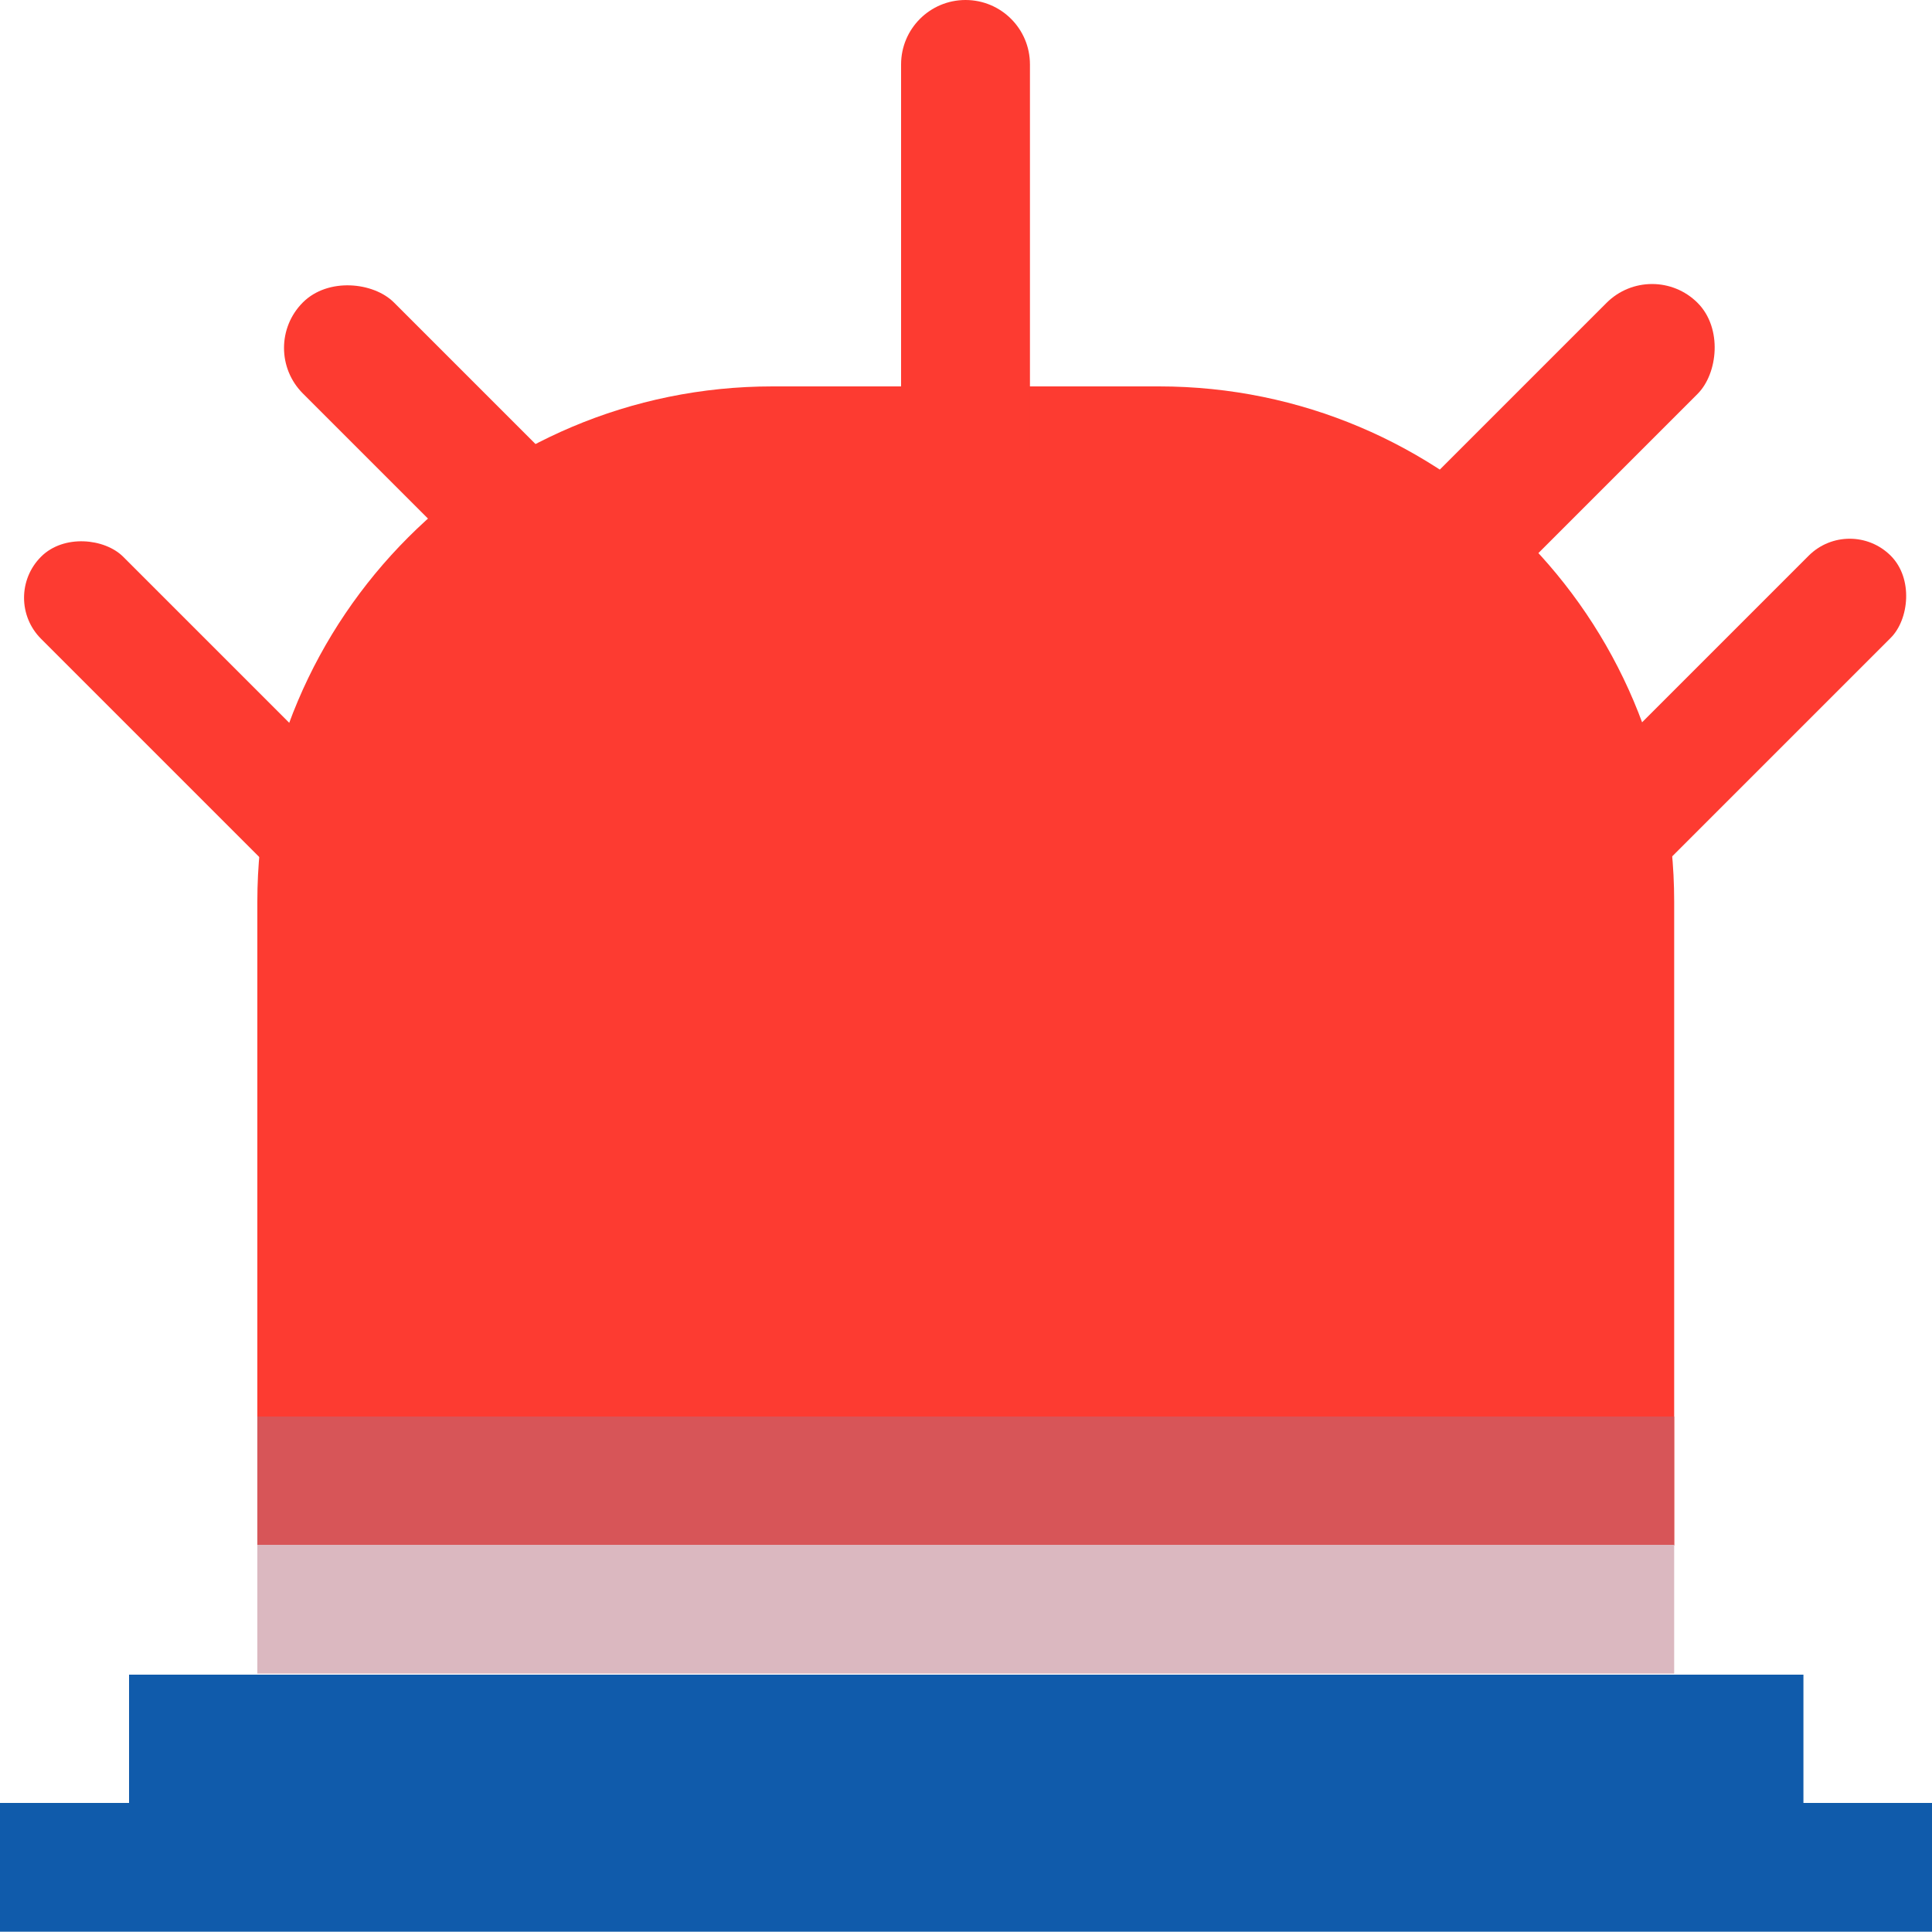 <svg width="20" height="20" viewBox="0 0 20 20" fill="none" xmlns="http://www.w3.org/2000/svg">
<path d="M2.664 9.333C2.664 6.388 5.052 4 7.997 4H11.998C14.943 4 17.331 6.388 17.331 9.333V15.999H2.664V9.333Z" fill="#FD3B31"/>
<rect x="2.664" y="14.664" width="14.667" height="1.333" fill="#D75558"/>
<rect x="2.664" y="15.992" width="14.667" height="1.333" fill="#DBB8C0"/>
<rect x="1.336" y="17.336" width="17.333" height="1.333" fill="#105BAB"/>
<rect y="18.664" width="20" height="1.333" fill="#105BAB"/>
<path d="M9.328 0.667C9.328 0.298 9.627 0 9.995 0C10.363 0 10.662 0.298 10.662 0.667V4.666C10.662 5.034 10.363 5.333 9.995 5.333C9.627 5.333 9.328 5.034 9.328 4.666V0.667Z" fill="#FD3B31"/>
<rect width="1.333" height="5.333" rx="0.667" transform="matrix(0.707 0.707 -0.707 0.707 17.102 2.664)" fill="#FD3B31"/>
<rect width="1.202" height="4.806" rx="0.601" transform="matrix(0.707 0.707 -0.707 0.707 19.148 5.328)" fill="#FD3B31"/>
<rect width="1.333" height="5.333" rx="0.667" transform="matrix(0.707 -0.707 0.707 0.707 2.664 3.602)" fill="#FD3B31"/>
<rect width="1.202" height="4.806" rx="0.601" transform="matrix(0.707 -0.707 0.707 0.707 0 6.188)" fill="#FD3B31"/>
</svg>
